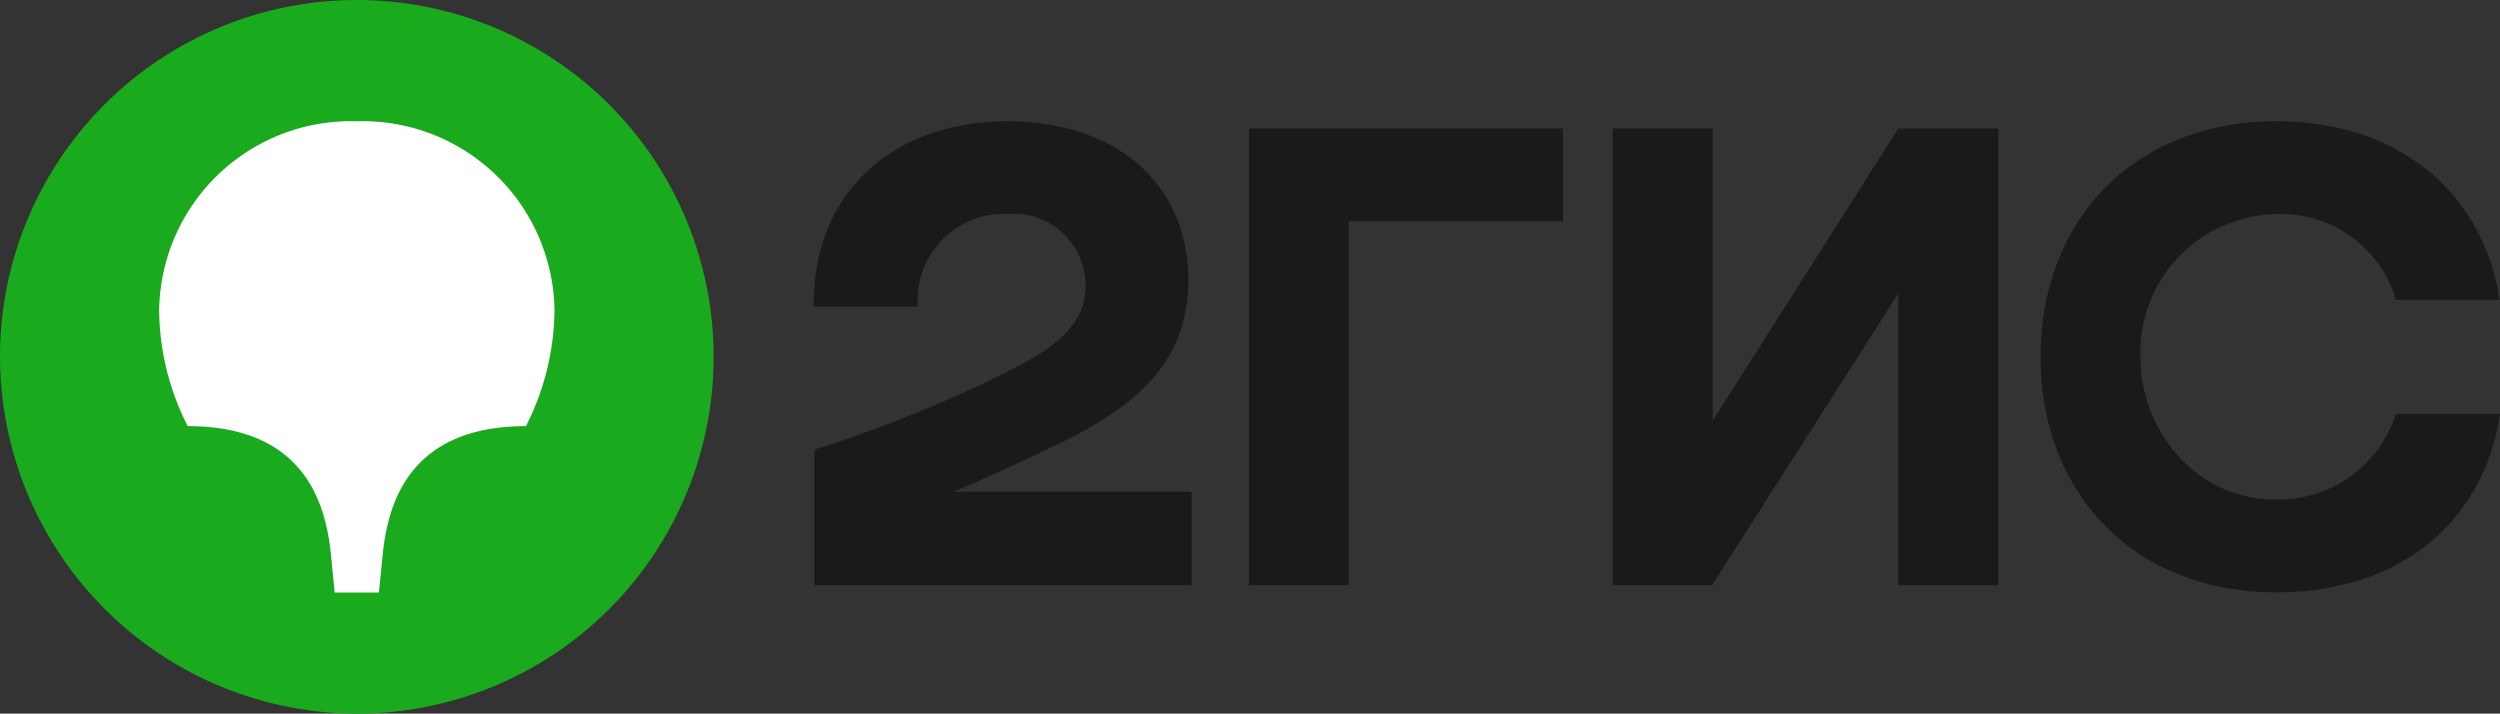 <svg id="Слой_1" data-name="Слой 1" xmlns="http://www.w3.org/2000/svg" viewBox="0 0 152.53 43.54"><rect x="0" y="0" width="152.53" height="43.54" fill="#333333" stroke="none"/><defs><style>.cls-1{fill:#19aa1e;}.cls-1,.cls-2,.cls-3{fill-rule:evenodd;}.cls-2{fill:#fff;}.cls-3{fill:#1a1a1a;}</style></defs><path class="cls-1" d="M21.77,43.54A21.77,21.77,0,1,0,0,21.77,21.81,21.81,0,0,0,21.77,43.54Z"/><path class="cls-2" d="M21.77,7.4A11.7,11.7,0,0,1,33.83,18.9,15.86,15.86,0,0,1,32.09,26c-7.14,0-8.45,4.75-8.75,7.93l-.22,2.22h-2.7l-.22-2.22C19.9,30.74,18.59,26,11.45,26A15.86,15.86,0,0,1,9.71,18.9,11.7,11.7,0,0,1,21.77,7.4Z"/><path class="cls-3" d="M61.48,7.4c-6.79,0-11.89,4.14-11.84,11.32H56a5.25,5.25,0,0,1,5.53-5.66,4.36,4.36,0,0,1,4.7,4.36c0,2.52-2,3.92-5.22,5.48a80.25,80.25,0,0,1-11.32,4.53V35.7H72.71V30H58.17c2.18-.91,4.31-1.9,6.23-2.83,5.09-2.43,8.1-5.18,8.1-10.1C72.5,11.19,68.06,7.4,61.48,7.4Zm20.81,6.1H95.36V7.84H76.2V35.7h6.09ZM104.5,7.84H98.4V35.7h6.06l11.36-17.8V35.7h6.1V7.84h-6.1L104.5,25.65Zm48,17.41h-6.32a7.53,7.53,0,0,1-7.31,5.23c-5,0-8.28-4.31-8.28-8.71a8.45,8.45,0,0,1,8.45-8.71,7.3,7.3,0,0,1,7.14,5.23h6.32c-.92-6.23-5.84-10.89-13.63-10.89-8.62,0-14.37,6-14.37,14.37s5.75,14.37,14.37,14.37C146.69,36.14,151.61,31.57,152.53,25.25Z"/></svg>